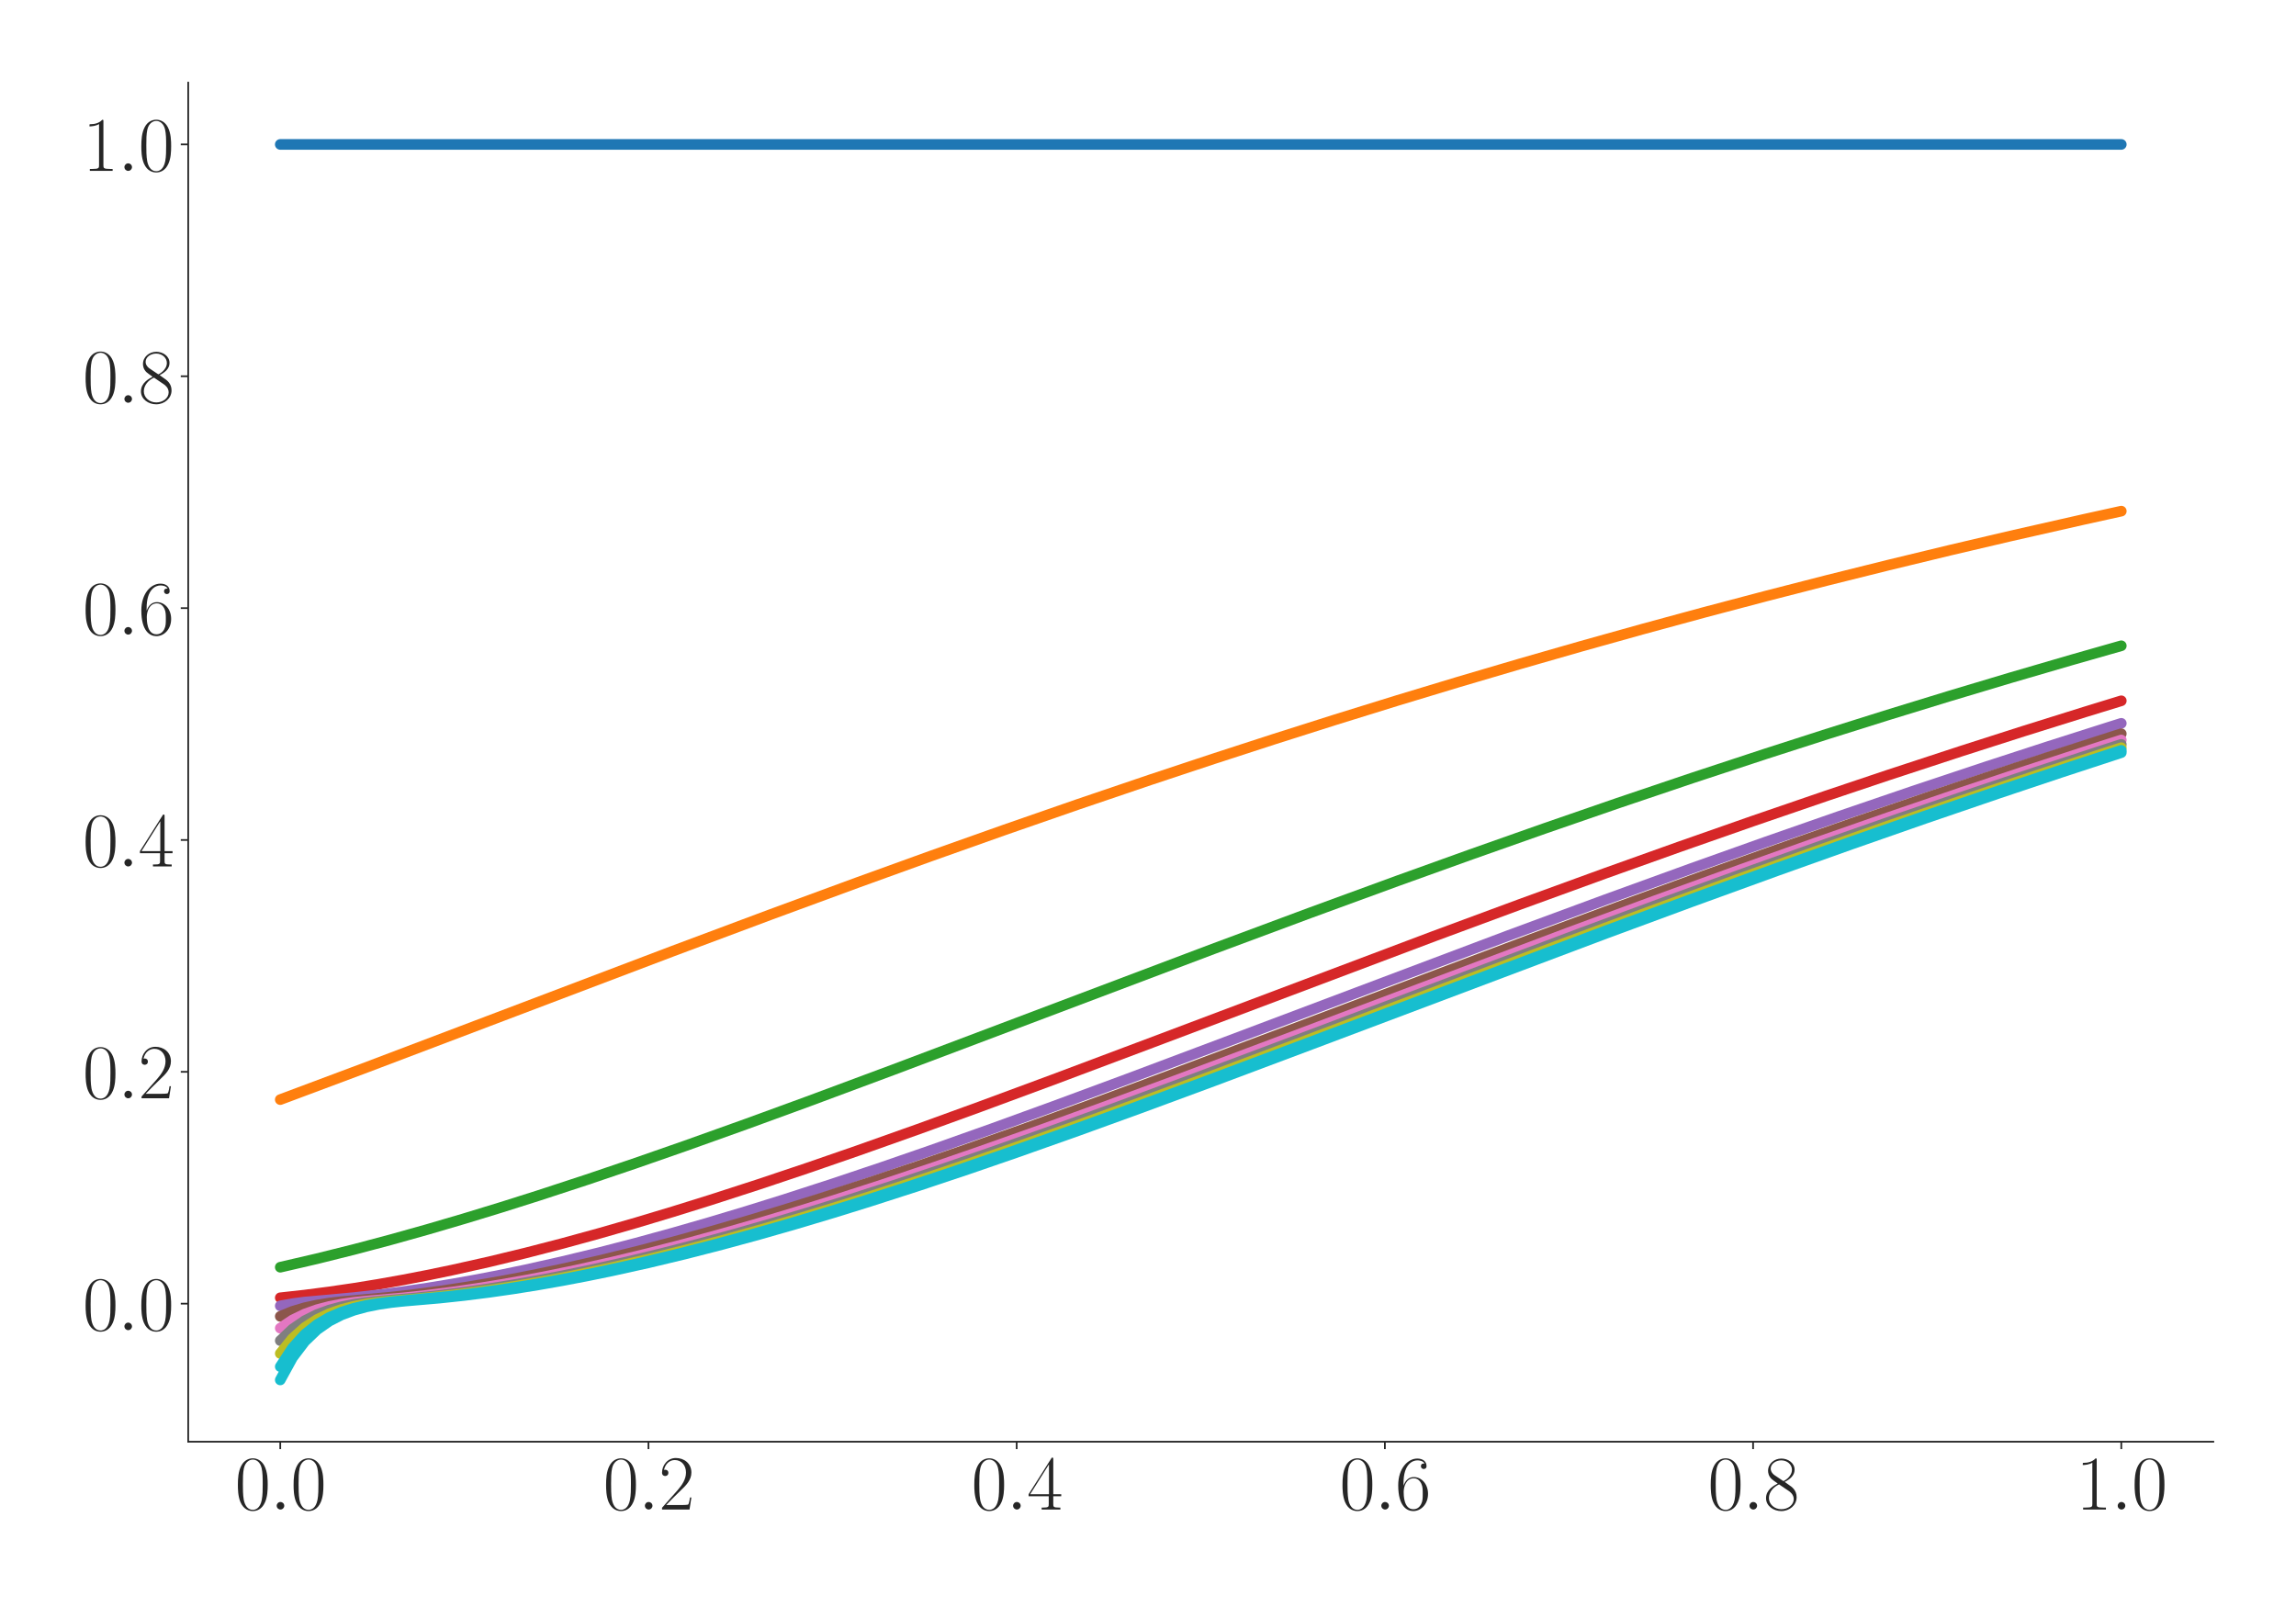 <?xml version="1.0" encoding="utf-8" standalone="no"?>
<!DOCTYPE svg PUBLIC "-//W3C//DTD SVG 1.1//EN"
  "http://www.w3.org/Graphics/SVG/1.1/DTD/svg11.dtd">
<svg xmlns:xlink="http://www.w3.org/1999/xlink" width="1080pt" height="756pt" viewBox="0 0 1080 756" xmlns="http://www.w3.org/2000/svg" version="1.1">
 <defs>
  <style type="text/css">*{stroke-linejoin: round; stroke-linecap: butt}</style>
 </defs>
 <g id="figure_1">
  <g id="patch_1">
   <path d="M 0 756 
L 1080 756 
L 1080 0 
L 0 0 
z
" style="fill: #ffffff"/>
  </g>
  <g id="axes_1">
   <g id="patch_2">
    <path d="M 88.532 678.237 
L 1041.12 678.237 
L 1041.12 38.88 
L 88.532 38.88 
z
" style="fill: #ffffff"/>
   </g>
   <g id="matplotlib.axis_1">
    <g id="xtick_1">
     <g id="line2d_1">
      <defs>
       <path id="m4e8417a6e2" d="M 0 0 
L 0 3.5 
" style="stroke: #262626; stroke-width: 0.8"/>
      </defs>
      <g>
       <use xlink:href="#m4e8417a6e2" x="131.832" y="678.237" style="fill: #262626; stroke: #262626; stroke-width: 0.8"/>
      </g>
     </g>
     <g id="text_1">
      <!-- $\mathdefault{0.0}$ -->
      <g style="fill: #262626" transform="translate(110.506 710.144) scale(0.36 -0.36)">
       <defs>
        <path id="CMR17-30" d="M 2688 2025 
C 2688 2416 2682 3080 2413 3591 
C 2176 4039 1798 4198 1466 4198 
C 1158 4198 768 4058 525 3597 
C 269 3118 243 2524 243 2025 
C 243 1661 250 1106 448 619 
C 723 -39 1216 -128 1466 -128 
C 1760 -128 2208 -7 2470 600 
C 2662 1042 2688 1559 2688 2025 
z
M 1466 -26 
C 1056 -26 813 325 723 812 
C 653 1188 653 1738 653 2096 
C 653 2588 653 2997 736 3387 
C 858 3929 1216 4096 1466 4096 
C 1728 4096 2067 3923 2189 3400 
C 2272 3036 2278 2607 2278 2096 
C 2278 1680 2278 1169 2202 792 
C 2067 95 1690 -26 1466 -26 
z
" transform="scale(0.016)"/>
        <path id="CMMI12-3a" d="M 1178 307 
C 1178 492 1024 619 870 619 
C 685 619 557 466 557 313 
C 557 128 710 0 864 0 
C 1050 0 1178 153 1178 307 
z
" transform="scale(0.016)"/>
       </defs>
       <use xlink:href="#CMR17-30" transform="scale(0.996)"/>
       <use xlink:href="#CMMI12-3a" transform="translate(45.69 0) scale(0.996)"/>
       <use xlink:href="#CMR17-30" transform="translate(72.788 0) scale(0.996)"/>
      </g>
     </g>
    </g>
    <g id="xtick_2">
     <g id="line2d_2">
      <g>
       <use xlink:href="#m4e8417a6e2" x="305.029" y="678.237" style="fill: #262626; stroke: #262626; stroke-width: 0.8"/>
      </g>
     </g>
     <g id="text_2">
      <!-- $\mathdefault{0.2}$ -->
      <g style="fill: #262626" transform="translate(283.703 710.144) scale(0.36 -0.36)">
       <defs>
        <path id="CMR17-32" d="M 2669 989 
L 2554 989 
C 2490 536 2438 459 2413 420 
C 2381 369 1920 369 1830 369 
L 602 369 
C 832 619 1280 1072 1824 1597 
C 2214 1967 2669 2402 2669 3035 
C 2669 3790 2067 4224 1395 4224 
C 691 4224 262 3604 262 3030 
C 262 2780 448 2748 525 2748 
C 589 2748 781 2787 781 3010 
C 781 3207 614 3264 525 3264 
C 486 3264 448 3258 422 3245 
C 544 3790 915 4058 1306 4058 
C 1862 4058 2227 3617 2227 3035 
C 2227 2479 1901 2000 1536 1584 
L 262 146 
L 262 0 
L 2515 0 
L 2669 989 
z
" transform="scale(0.016)"/>
       </defs>
       <use xlink:href="#CMR17-30" transform="scale(0.996)"/>
       <use xlink:href="#CMMI12-3a" transform="translate(45.69 0) scale(0.996)"/>
       <use xlink:href="#CMR17-32" transform="translate(72.788 0) scale(0.996)"/>
      </g>
     </g>
    </g>
    <g id="xtick_3">
     <g id="line2d_3">
      <g>
       <use xlink:href="#m4e8417a6e2" x="478.227" y="678.237" style="fill: #262626; stroke: #262626; stroke-width: 0.8"/>
      </g>
     </g>
     <g id="text_3">
      <!-- $\mathdefault{0.4}$ -->
      <g style="fill: #262626" transform="translate(456.901 710.144) scale(0.36 -0.36)">
       <defs>
        <path id="CMR17-34" d="M 2150 4122 
C 2150 4256 2144 4256 2029 4256 
L 128 1254 
L 128 1088 
L 1779 1088 
L 1779 457 
C 1779 224 1766 160 1318 160 
L 1197 160 
L 1197 0 
C 1402 0 1747 0 1965 0 
C 2182 0 2528 0 2733 0 
L 2733 160 
L 2611 160 
C 2163 160 2150 224 2150 457 
L 2150 1088 
L 2803 1088 
L 2803 1254 
L 2150 1254 
L 2150 4122 
z
M 1798 3703 
L 1798 1254 
L 256 1254 
L 1798 3703 
z
" transform="scale(0.016)"/>
       </defs>
       <use xlink:href="#CMR17-30" transform="scale(0.996)"/>
       <use xlink:href="#CMMI12-3a" transform="translate(45.69 0) scale(0.996)"/>
       <use xlink:href="#CMR17-34" transform="translate(72.788 0) scale(0.996)"/>
      </g>
     </g>
    </g>
    <g id="xtick_4">
     <g id="line2d_4">
      <g>
       <use xlink:href="#m4e8417a6e2" x="651.425" y="678.237" style="fill: #262626; stroke: #262626; stroke-width: 0.8"/>
      </g>
     </g>
     <g id="text_4">
      <!-- $\mathdefault{0.6}$ -->
      <g style="fill: #262626" transform="translate(630.099 710.144) scale(0.36 -0.36)">
       <defs>
        <path id="CMR17-36" d="M 678 2176 
C 678 3690 1395 4032 1811 4032 
C 1946 4032 2272 4009 2400 3776 
C 2298 3776 2106 3776 2106 3553 
C 2106 3381 2246 3323 2336 3323 
C 2394 3323 2566 3348 2566 3560 
C 2566 3954 2246 4179 1805 4179 
C 1043 4179 243 3390 243 1984 
C 243 253 966 -128 1478 -128 
C 2099 -128 2688 427 2688 1283 
C 2688 2081 2170 2662 1517 2662 
C 1126 2662 838 2407 678 1960 
L 678 2176 
z
M 1478 25 
C 691 25 691 1200 691 1436 
C 691 1896 909 2560 1504 2560 
C 1613 2560 1926 2560 2138 2120 
C 2253 1870 2253 1609 2253 1289 
C 2253 944 2253 690 2118 434 
C 1978 171 1773 25 1478 25 
z
" transform="scale(0.016)"/>
       </defs>
       <use xlink:href="#CMR17-30" transform="scale(0.996)"/>
       <use xlink:href="#CMMI12-3a" transform="translate(45.69 0) scale(0.996)"/>
       <use xlink:href="#CMR17-36" transform="translate(72.788 0) scale(0.996)"/>
      </g>
     </g>
    </g>
    <g id="xtick_5">
     <g id="line2d_5">
      <g>
       <use xlink:href="#m4e8417a6e2" x="824.623" y="678.237" style="fill: #262626; stroke: #262626; stroke-width: 0.8"/>
      </g>
     </g>
     <g id="text_5">
      <!-- $\mathdefault{0.8}$ -->
      <g style="fill: #262626" transform="translate(803.297 710.144) scale(0.36 -0.36)">
       <defs>
        <path id="CMR17-38" d="M 1741 2264 
C 2144 2467 2554 2773 2554 3263 
C 2554 3841 1990 4179 1472 4179 
C 890 4179 378 3759 378 3180 
C 378 3021 416 2747 666 2505 
C 730 2442 998 2251 1171 2130 
C 883 1983 211 1634 211 934 
C 211 279 838 -128 1459 -128 
C 2144 -128 2720 362 2720 1010 
C 2720 1590 2330 1857 2074 2029 
L 1741 2264 
z
M 902 2822 
C 851 2854 595 3051 595 3351 
C 595 3739 998 4032 1459 4032 
C 1965 4032 2336 3676 2336 3262 
C 2336 2669 1670 2331 1638 2331 
C 1632 2331 1626 2331 1574 2370 
L 902 2822 
z
M 2080 1519 
C 2176 1449 2483 1240 2483 851 
C 2483 381 2010 25 1472 25 
C 890 25 448 438 448 940 
C 448 1443 838 1862 1280 2060 
L 2080 1519 
z
" transform="scale(0.016)"/>
       </defs>
       <use xlink:href="#CMR17-30" transform="scale(0.996)"/>
       <use xlink:href="#CMMI12-3a" transform="translate(45.69 0) scale(0.996)"/>
       <use xlink:href="#CMR17-38" transform="translate(72.788 0) scale(0.996)"/>
      </g>
     </g>
    </g>
    <g id="xtick_6">
     <g id="line2d_6">
      <g>
       <use xlink:href="#m4e8417a6e2" x="997.821" y="678.237" style="fill: #262626; stroke: #262626; stroke-width: 0.8"/>
      </g>
     </g>
     <g id="text_6">
      <!-- $\mathdefault{1.0}$ -->
      <g style="fill: #262626" transform="translate(976.494 710.144) scale(0.36 -0.36)">
       <defs>
        <path id="CMR17-31" d="M 1702 4058 
C 1702 4192 1696 4192 1606 4192 
C 1357 3916 979 3827 621 3827 
C 602 3827 570 3827 563 3808 
C 557 3795 557 3782 557 3648 
C 755 3648 1088 3686 1344 3839 
L 1344 461 
C 1344 236 1331 160 781 160 
L 589 160 
L 589 0 
C 896 0 1216 0 1523 0 
C 1830 0 2150 0 2458 0 
L 2458 160 
L 2266 160 
C 1715 160 1702 230 1702 458 
L 1702 4058 
z
" transform="scale(0.016)"/>
       </defs>
       <use xlink:href="#CMR17-31" transform="scale(0.996)"/>
       <use xlink:href="#CMMI12-3a" transform="translate(45.69 0) scale(0.996)"/>
       <use xlink:href="#CMR17-30" transform="translate(72.788 0) scale(0.996)"/>
      </g>
     </g>
    </g>
   </g>
   <g id="matplotlib.axis_2">
    <g id="ytick_1">
     <g id="line2d_7">
      <defs>
       <path id="m5bc95fe1b3" d="M 0 0 
L -3.5 0 
" style="stroke: #262626; stroke-width: 0.8"/>
      </defs>
      <g>
       <use xlink:href="#m5bc95fe1b3" x="88.532" y="613.305" style="fill: #262626; stroke: #262626; stroke-width: 0.8"/>
      </g>
     </g>
     <g id="text_7">
      <!-- $\mathdefault{0.0}$ -->
      <g style="fill: #262626" transform="translate(38.88 625.758) scale(0.36 -0.36)">
       <use xlink:href="#CMR17-30" transform="scale(0.996)"/>
       <use xlink:href="#CMMI12-3a" transform="translate(45.69 0) scale(0.996)"/>
       <use xlink:href="#CMR17-30" transform="translate(72.788 0) scale(0.996)"/>
      </g>
     </g>
    </g>
    <g id="ytick_2">
     <g id="line2d_8">
      <g>
       <use xlink:href="#m5bc95fe1b3" x="88.532" y="504.232" style="fill: #262626; stroke: #262626; stroke-width: 0.8"/>
      </g>
     </g>
     <g id="text_8">
      <!-- $\mathdefault{0.2}$ -->
      <g style="fill: #262626" transform="translate(38.88 516.686) scale(0.36 -0.36)">
       <use xlink:href="#CMR17-30" transform="scale(0.996)"/>
       <use xlink:href="#CMMI12-3a" transform="translate(45.69 0) scale(0.996)"/>
       <use xlink:href="#CMR17-32" transform="translate(72.788 0) scale(0.996)"/>
      </g>
     </g>
    </g>
    <g id="ytick_3">
     <g id="line2d_9">
      <g>
       <use xlink:href="#m5bc95fe1b3" x="88.532" y="395.16" style="fill: #262626; stroke: #262626; stroke-width: 0.8"/>
      </g>
     </g>
     <g id="text_9">
      <!-- $\mathdefault{0.4}$ -->
      <g style="fill: #262626" transform="translate(38.88 407.613) scale(0.36 -0.36)">
       <use xlink:href="#CMR17-30" transform="scale(0.996)"/>
       <use xlink:href="#CMMI12-3a" transform="translate(45.69 0) scale(0.996)"/>
       <use xlink:href="#CMR17-34" transform="translate(72.788 0) scale(0.996)"/>
      </g>
     </g>
    </g>
    <g id="ytick_4">
     <g id="line2d_10">
      <g>
       <use xlink:href="#m5bc95fe1b3" x="88.532" y="286.087" style="fill: #262626; stroke: #262626; stroke-width: 0.8"/>
      </g>
     </g>
     <g id="text_10">
      <!-- $\mathdefault{0.6}$ -->
      <g style="fill: #262626" transform="translate(38.88 298.54) scale(0.36 -0.36)">
       <use xlink:href="#CMR17-30" transform="scale(0.996)"/>
       <use xlink:href="#CMMI12-3a" transform="translate(45.69 0) scale(0.996)"/>
       <use xlink:href="#CMR17-36" transform="translate(72.788 0) scale(0.996)"/>
      </g>
     </g>
    </g>
    <g id="ytick_5">
     <g id="line2d_11">
      <g>
       <use xlink:href="#m5bc95fe1b3" x="88.532" y="177.014" style="fill: #262626; stroke: #262626; stroke-width: 0.8"/>
      </g>
     </g>
     <g id="text_11">
      <!-- $\mathdefault{0.8}$ -->
      <g style="fill: #262626" transform="translate(38.88 189.468) scale(0.36 -0.36)">
       <use xlink:href="#CMR17-30" transform="scale(0.996)"/>
       <use xlink:href="#CMMI12-3a" transform="translate(45.69 0) scale(0.996)"/>
       <use xlink:href="#CMR17-38" transform="translate(72.788 0) scale(0.996)"/>
      </g>
     </g>
    </g>
    <g id="ytick_6">
     <g id="line2d_12">
      <g>
       <use xlink:href="#m5bc95fe1b3" x="88.532" y="67.942" style="fill: #262626; stroke: #262626; stroke-width: 0.8"/>
      </g>
     </g>
     <g id="text_12">
      <!-- $\mathdefault{1.0}$ -->
      <g style="fill: #262626" transform="translate(38.88 80.395) scale(0.36 -0.36)">
       <use xlink:href="#CMR17-31" transform="scale(0.996)"/>
       <use xlink:href="#CMMI12-3a" transform="translate(45.69 0) scale(0.996)"/>
       <use xlink:href="#CMR17-30" transform="translate(72.788 0) scale(0.996)"/>
      </g>
     </g>
    </g>
   </g>
   <g id="line2d_13">
    <path d="M 131.832 67.942 
L 997.821 67.942 
L 997.821 67.942 
" clip-path="url(#pe897eada6b)" style="fill: none; stroke: #1f77b4; stroke-width: 5; stroke-linecap: round"/>
   </g>
   <g id="line2d_14">
    <path d="M 131.832 517.298 
L 172.244 502.173 
L 229.977 480.27 
L 316.576 447.406 
L 362.762 430.129 
L 403.175 415.255 
L 437.814 402.729 
L 472.454 390.437 
L 507.093 378.4 
L 541.733 366.637 
L 570.599 357.054 
L 599.466 347.677 
L 628.332 338.512 
L 657.198 329.562 
L 686.065 320.831 
L 714.931 312.32 
L 743.797 304.03 
L 772.663 295.962 
L 801.53 288.115 
L 830.396 280.487 
L 859.262 273.076 
L 888.129 265.883 
L 916.995 258.902 
L 945.861 252.129 
L 980.501 244.278 
L 997.821 240.463 
L 997.821 240.463 
" clip-path="url(#pe897eada6b)" style="fill: none; stroke: #ff7f0e; stroke-width: 5; stroke-linecap: round"/>
   </g>
   <g id="line2d_15">
    <path d="M 131.832 596.153 
L 149.151 592.137 
L 166.471 587.818 
L 183.791 583.22 
L 201.111 578.369 
L 218.43 573.285 
L 235.75 567.992 
L 253.07 562.51 
L 276.163 554.938 
L 299.256 547.106 
L 322.349 539.052 
L 351.215 528.728 
L 380.082 518.178 
L 420.495 503.135 
L 478.227 481.338 
L 570.599 446.44 
L 616.785 429.25 
L 657.198 414.454 
L 691.838 401.994 
L 726.477 389.766 
L 761.117 377.793 
L 795.756 366.092 
L 830.396 354.677 
L 859.262 345.389 
L 888.129 336.314 
L 916.995 327.452 
L 945.861 318.807 
L 974.728 310.38 
L 997.821 303.798 
L 997.821 303.798 
" clip-path="url(#pe897eada6b)" style="fill: none; stroke: #2ca02c; stroke-width: 5; stroke-linecap: round"/>
   </g>
   <g id="line2d_16">
    <path d="M 131.832 610.525 
L 143.378 609.247 
L 154.925 607.757 
L 166.471 606.068 
L 178.018 604.188 
L 189.564 602.128 
L 201.111 599.897 
L 212.657 597.504 
L 229.977 593.63 
L 247.297 589.44 
L 264.617 584.961 
L 281.936 580.216 
L 299.256 575.231 
L 316.576 570.027 
L 333.896 564.625 
L 356.989 557.149 
L 380.082 549.4 
L 403.175 541.418 
L 432.041 531.169 
L 460.907 520.678 
L 495.547 507.854 
L 541.733 490.501 
L 674.518 440.427 
L 714.931 425.467 
L 755.344 410.753 
L 789.983 398.371 
L 824.623 386.228 
L 859.262 374.345 
L 888.129 364.651 
L 922.768 353.284 
L 951.634 344.036 
L 980.501 335 
L 997.821 329.682 
L 997.821 329.682 
" clip-path="url(#pe897eada6b)" style="fill: none; stroke: #d62728; stroke-width: 5; stroke-linecap: round"/>
   </g>
   <g id="line2d_17">
    <path d="M 131.832 614.331 
L 137.605 613.291 
L 143.378 612.526 
L 154.925 611.502 
L 166.471 610.438 
L 178.018 609.151 
L 189.564 607.653 
L 201.111 605.955 
L 212.657 604.067 
L 224.204 602 
L 235.75 599.762 
L 247.297 597.362 
L 264.617 593.479 
L 281.936 589.281 
L 299.256 584.793 
L 316.576 580.043 
L 333.896 575.052 
L 351.215 569.843 
L 368.535 564.437 
L 391.628 556.957 
L 414.721 549.204 
L 437.814 541.22 
L 466.681 530.969 
L 495.547 520.479 
L 530.187 507.656 
L 576.373 490.306 
L 709.158 440.252 
L 755.344 423.184 
L 795.756 408.516 
L 830.396 396.18 
L 865.036 384.087 
L 899.675 372.254 
L 934.315 360.702 
L 963.181 351.296 
L 992.047 342.096 
L 997.821 340.282 
L 997.821 340.282 
" clip-path="url(#pe897eada6b)" style="fill: none; stroke: #9467bd; stroke-width: 5; stroke-linecap: round"/>
   </g>
   <g id="line2d_18">
    <path d="M 131.832 619.268 
L 137.605 616.916 
L 143.378 615.195 
L 149.151 613.931 
L 154.925 612.999 
L 160.698 612.311 
L 183.791 610.234 
L 195.337 608.912 
L 206.884 607.381 
L 218.43 605.651 
L 229.977 603.733 
L 241.524 601.637 
L 253.07 599.372 
L 264.617 596.947 
L 281.936 593.029 
L 299.256 588.798 
L 316.576 584.281 
L 333.896 579.504 
L 351.215 574.489 
L 368.535 569.259 
L 385.855 563.833 
L 408.948 556.33 
L 432.041 548.559 
L 455.134 540.558 
L 484 530.292 
L 512.867 519.79 
L 547.506 506.957 
L 593.692 489.603 
L 720.704 441.718 
L 761.117 426.747 
L 801.53 412.016 
L 836.169 399.618 
L 870.809 387.456 
L 905.448 375.551 
L 934.315 365.84 
L 963.181 356.326 
L 992.047 347.015 
L 997.821 345.179 
L 997.821 345.179 
" clip-path="url(#pe897eada6b)" style="fill: none; stroke: #8c564b; stroke-width: 5; stroke-linecap: round"/>
   </g>
   <g id="line2d_19">
    <path d="M 131.832 624.826 
L 137.605 620.977 
L 143.378 618.172 
L 149.151 616.118 
L 154.925 614.611 
L 160.698 613.502 
L 166.471 612.683 
L 172.244 612.078 
L 189.564 610.578 
L 201.111 609.32 
L 212.657 607.849 
L 224.204 606.177 
L 235.75 604.314 
L 247.297 602.269 
L 258.843 600.053 
L 270.39 597.675 
L 287.71 593.822 
L 305.029 589.651 
L 322.349 585.19 
L 339.669 580.463 
L 356.989 575.493 
L 374.308 570.304 
L 391.628 564.917 
L 414.721 557.458 
L 437.814 549.724 
L 460.907 541.757 
L 489.774 531.523 
L 518.64 521.047 
L 553.28 508.237 
L 599.466 490.9 
L 738.024 438.701 
L 778.437 423.777 
L 818.849 409.101 
L 853.489 396.757 
L 888.129 384.654 
L 922.768 372.813 
L 951.634 363.157 
L 986.274 351.834 
L 997.821 348.126 
L 997.821 348.126 
" clip-path="url(#pe897eada6b)" style="fill: none; stroke: #e377c2; stroke-width: 5; stroke-linecap: round"/>
   </g>
   <g id="line2d_20">
    <path d="M 131.832 630.689 
L 137.605 625.247 
L 143.378 621.292 
L 149.151 618.404 
L 154.925 616.289 
L 160.698 614.738 
L 166.471 613.596 
L 172.244 612.754 
L 178.018 612.13 
L 195.337 610.635 
L 206.884 609.388 
L 218.43 607.928 
L 229.977 606.266 
L 241.524 604.412 
L 253.07 602.377 
L 264.617 600.17 
L 276.163 597.8 
L 293.483 593.959 
L 310.803 589.799 
L 328.122 585.347 
L 345.442 580.629 
L 362.762 575.668 
L 380.082 570.487 
L 397.402 565.106 
L 420.495 557.655 
L 443.588 549.929 
L 466.681 541.967 
L 495.547 531.74 
L 524.413 521.269 
L 559.053 508.464 
L 605.239 491.131 
L 743.797 438.933 
L 784.21 424.005 
L 824.623 409.326 
L 859.262 396.979 
L 893.902 384.872 
L 928.541 373.028 
L 957.408 363.366 
L 986.274 353.906 
L 997.821 350.18 
L 997.821 350.18 
" clip-path="url(#pe897eada6b)" style="fill: none; stroke: #7f7f7f; stroke-width: 5; stroke-linecap: round"/>
   </g>
   <g id="line2d_21">
    <path d="M 131.832 636.735 
L 137.605 629.64 
L 143.378 624.494 
L 149.151 620.744 
L 154.925 618.005 
L 160.698 615.998 
L 166.471 614.524 
L 172.244 613.439 
L 178.018 612.638 
L 183.791 612.044 
L 195.337 611.091 
L 206.884 609.936 
L 218.43 608.564 
L 229.977 606.985 
L 241.524 605.211 
L 253.07 603.251 
L 264.617 601.115 
L 276.163 598.812 
L 287.71 596.351 
L 305.029 592.383 
L 322.349 588.108 
L 339.669 583.55 
L 356.989 578.736 
L 374.308 573.687 
L 391.628 568.426 
L 408.948 562.974 
L 432.041 555.439 
L 455.134 547.641 
L 478.227 539.618 
L 507.093 529.33 
L 535.96 518.811 
L 570.599 505.966 
L 622.559 486.422 
L 732.251 445.051 
L 778.437 427.911 
L 818.849 413.162 
L 853.489 400.746 
L 888.129 388.563 
L 922.768 376.636 
L 957.408 364.982 
L 986.274 355.488 
L 997.821 351.748 
L 997.821 351.748 
" clip-path="url(#pe897eada6b)" style="fill: none; stroke: #bcbd22; stroke-width: 5; stroke-linecap: round"/>
   </g>
   <g id="line2d_22">
    <path d="M 131.832 642.911 
L 137.605 634.119 
L 143.378 627.754 
L 149.151 623.122 
L 154.925 619.744 
L 160.698 617.274 
L 166.471 615.462 
L 172.244 614.131 
L 178.018 613.149 
L 183.791 612.423 
L 212.657 609.726 
L 224.204 608.319 
L 235.75 606.708 
L 247.297 604.903 
L 258.843 602.914 
L 270.39 600.75 
L 281.936 598.421 
L 299.256 594.637 
L 316.576 590.53 
L 333.896 586.127 
L 351.215 581.454 
L 368.535 576.533 
L 385.855 571.388 
L 403.175 566.041 
L 426.268 558.629 
L 449.361 550.937 
L 472.454 543.004 
L 501.32 532.807 
L 530.187 522.359 
L 564.826 509.574 
L 611.012 492.257 
L 755.344 437.9 
L 795.756 422.989 
L 836.169 408.331 
L 870.809 396.003 
L 905.448 383.918 
L 940.088 372.095 
L 974.728 360.55 
L 997.821 353.015 
L 997.821 353.015 
" clip-path="url(#pe897eada6b)" style="fill: none; stroke: #17becf; stroke-width: 5; stroke-linecap: round"/>
   </g>
   <g id="line2d_23">
    <path d="M 131.832 649.176 
L 137.605 638.656 
L 143.378 631.05 
L 149.151 625.523 
L 154.925 621.498 
L 160.698 618.558 
L 166.471 616.405 
L 172.244 614.825 
L 178.018 613.662 
L 183.791 612.802 
L 189.564 612.167 
L 206.884 610.675 
L 218.43 609.435 
L 229.977 607.983 
L 241.524 606.329 
L 253.07 604.482 
L 264.617 602.454 
L 276.163 600.254 
L 287.71 597.89 
L 305.029 594.058 
L 322.349 589.906 
L 339.669 585.462 
L 356.989 580.751 
L 374.308 575.797 
L 391.628 570.622 
L 408.948 565.246 
L 432.041 557.803 
L 455.134 550.082 
L 478.227 542.126 
L 507.093 531.905 
L 535.96 521.438 
L 570.599 508.638 
L 616.785 491.308 
L 755.344 439.114 
L 795.756 424.185 
L 836.169 409.505 
L 870.809 397.157 
L 905.448 385.047 
L 940.088 373.2 
L 968.954 363.537 
L 997.821 354.074 
L 997.821 354.074 
" clip-path="url(#pe897eada6b)" style="fill: none; stroke: #17becf; stroke-width: 5; stroke-linecap: round"/>
   </g>
   <g id="patch_3">
    <path d="M 88.532 678.237 
L 88.532 38.88 
" style="fill: none; stroke: #262626; stroke-width: 0.8; stroke-linejoin: miter; stroke-linecap: square"/>
   </g>
   <g id="patch_4">
    <path d="M 88.532 678.237 
L 1041.12 678.237 
" style="fill: none; stroke: #262626; stroke-width: 0.8; stroke-linejoin: miter; stroke-linecap: square"/>
   </g>
  </g>
 </g>
 <defs>
  <clipPath id="pe897eada6b">
   <rect x="88.532" y="38.88" width="952.588" height="639.357"/>
  </clipPath>
 </defs>
</svg>
